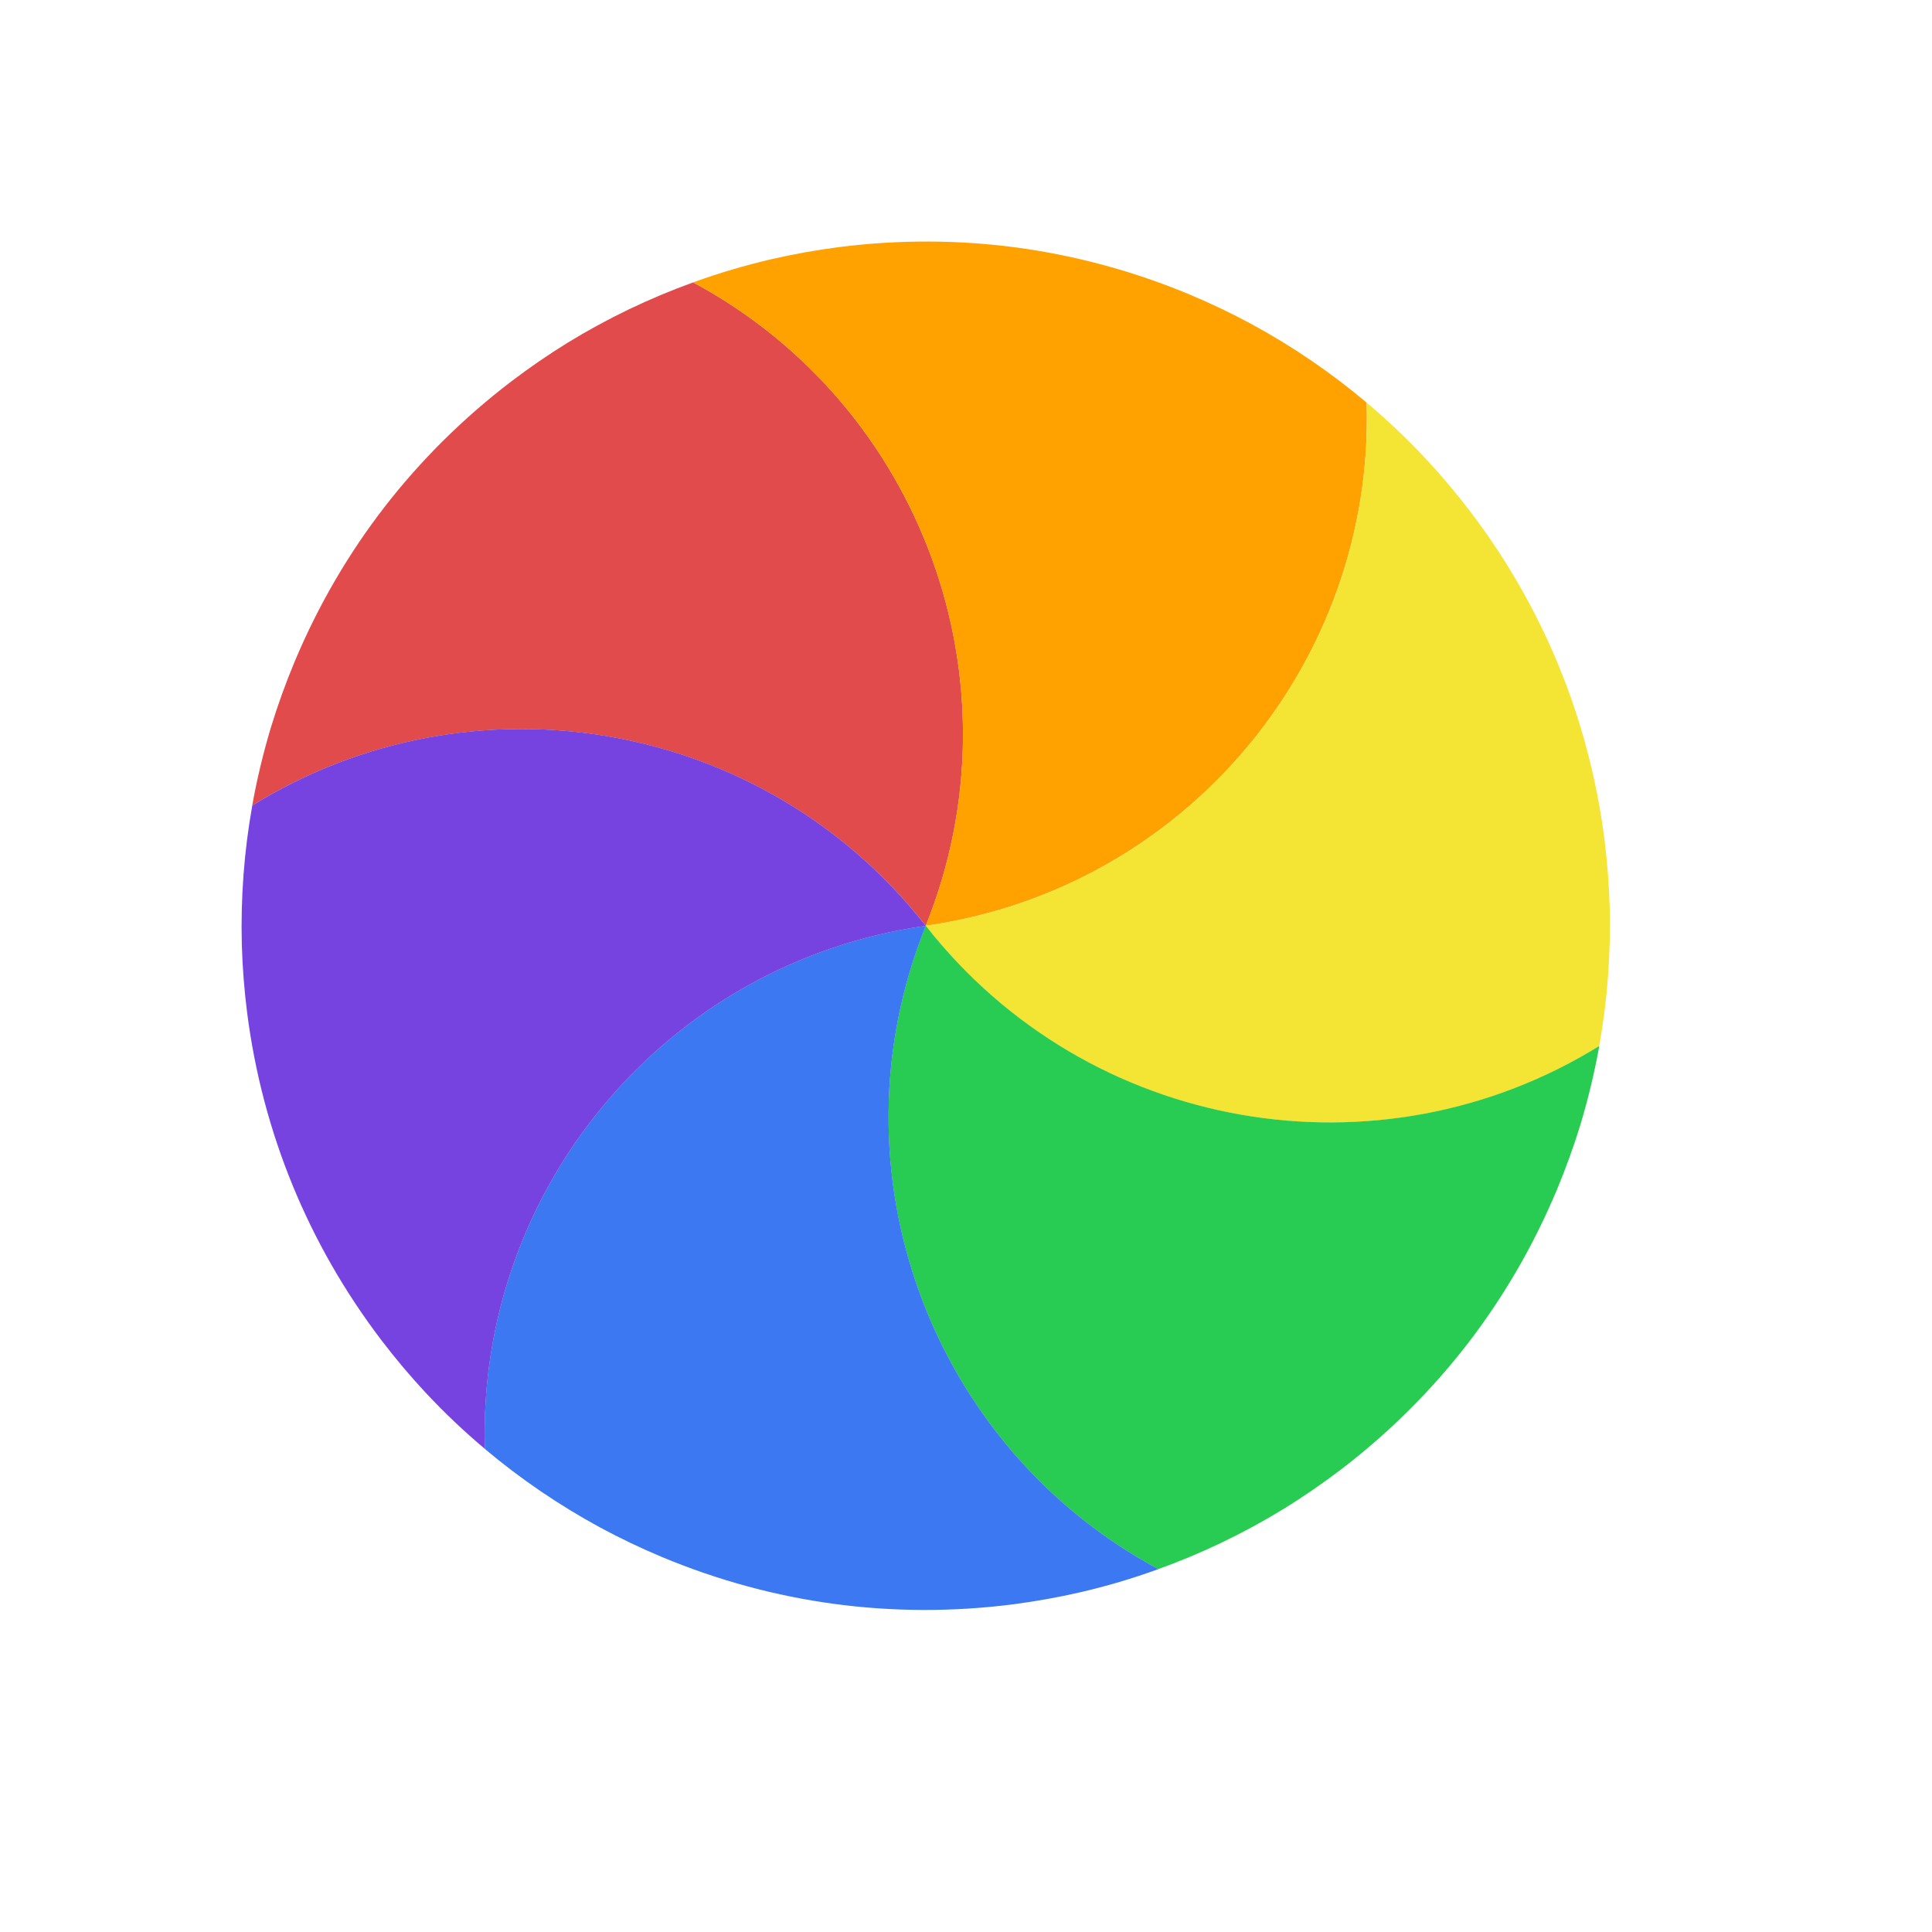 <svg width="24" height="24" viewBox="0 0 24 24" fill="none" xmlns="http://www.w3.org/2000/svg">
<g id="cursor=wait, variant=dark, size=24">
<g id="spinner">
<g id="segments">
<path id="Vector" d="M 3.133 10.007C 3.193 9.674 3.272 9.345 3.37 9.021C 3.453 8.752 3.549 8.486 3.659 8.222C 3.953 7.52 4.329 6.878 4.773 6.303C 5.218 5.728 5.744 5.202 6.349 4.74C 6.577 4.567 6.811 4.406 7.049 4.259C 7.543 3.956 8.067 3.704 8.611 3.508C 11.443 5.029 12.723 8.466 11.5 11.501C 9.483 8.925 5.867 8.315 3.133 10.007Z" fill="#E24B4B"/>
<path id="Vector_2" d="M 8.61 3.508C 8.928 3.393 9.252 3.297 9.582 3.22C 9.856 3.157 10.135 3.107 10.419 3.07C 11.174 2.974 11.918 2.979 12.638 3.076C 13.357 3.174 14.077 3.366 14.779 3.659C 15.043 3.77 15.299 3.892 15.545 4.025C 16.055 4.302 16.535 4.629 16.977 5.002C 17.075 8.215 14.739 11.042 11.499 11.5C 12.722 8.466 11.442 5.029 8.61 3.508Z" fill="#FFA200"/>
<path id="Vector_3" d="M 16.977 5.001C 17.235 5.219 17.481 5.452 17.712 5.699C 17.903 5.905 18.086 6.121 18.26 6.349C 18.721 6.954 19.088 7.601 19.364 8.273C 19.64 8.946 19.833 9.664 19.93 10.419C 19.966 10.703 19.988 10.986 19.996 11.266C 20.011 11.846 19.968 12.425 19.866 12.994C 17.133 14.686 13.516 14.076 11.5 11.5C 14.739 11.041 17.075 8.214 16.977 5.001Z" fill="#F4E434"/>
<path id="Vector_4" d="M 19.867 12.993C 19.807 13.326 19.728 13.655 19.63 13.98C 19.547 14.248 19.451 14.514 19.341 14.778C 19.047 15.481 18.671 16.122 18.227 16.698C 17.782 17.272 17.256 17.799 16.651 18.26C 16.423 18.433 16.189 18.594 15.951 18.741C 15.457 19.044 14.933 19.296 14.389 19.492C 11.557 17.971 10.277 14.534 11.5 11.499C 13.517 14.075 17.133 14.685 19.867 12.993Z" fill="#29CC52"/>
<path id="Vector_5" d="M 14.39 19.492C 14.072 19.608 13.748 19.704 13.418 19.78C 13.144 19.843 12.865 19.893 12.581 19.93C 11.826 20.026 11.082 20.021 10.362 19.924C 9.642 19.827 8.923 19.634 8.221 19.341C 7.957 19.23 7.701 19.108 7.455 18.975C 6.945 18.698 6.465 18.371 6.023 17.999C 5.925 14.785 8.261 11.958 11.501 11.5C 10.278 14.534 11.558 17.971 14.39 19.492Z" fill="#3B78F1"/>
<path id="Vector_6" d="M 6.024 17.999C 5.765 17.782 5.519 17.548 5.288 17.301C 5.097 17.096 4.914 16.879 4.74 16.651C 4.279 16.046 3.912 15.399 3.636 14.727C 3.36 14.055 3.167 13.336 3.07 12.581C 3.034 12.297 3.012 12.014 3.004 11.734C 2.989 11.155 3.032 10.576 3.134 10.006C 5.867 8.314 9.484 8.924 11.5 11.501C 8.261 11.959 5.925 14.786 6.024 17.999Z" fill="#7643E1"/>
</g>
</g>
</g>
<defs>
<clipPath id="clip0_2320_9048">
<rect width="1" height="1" fill="white" transform="translate(11 11)"/>
</clipPath>
</defs>
</svg>
